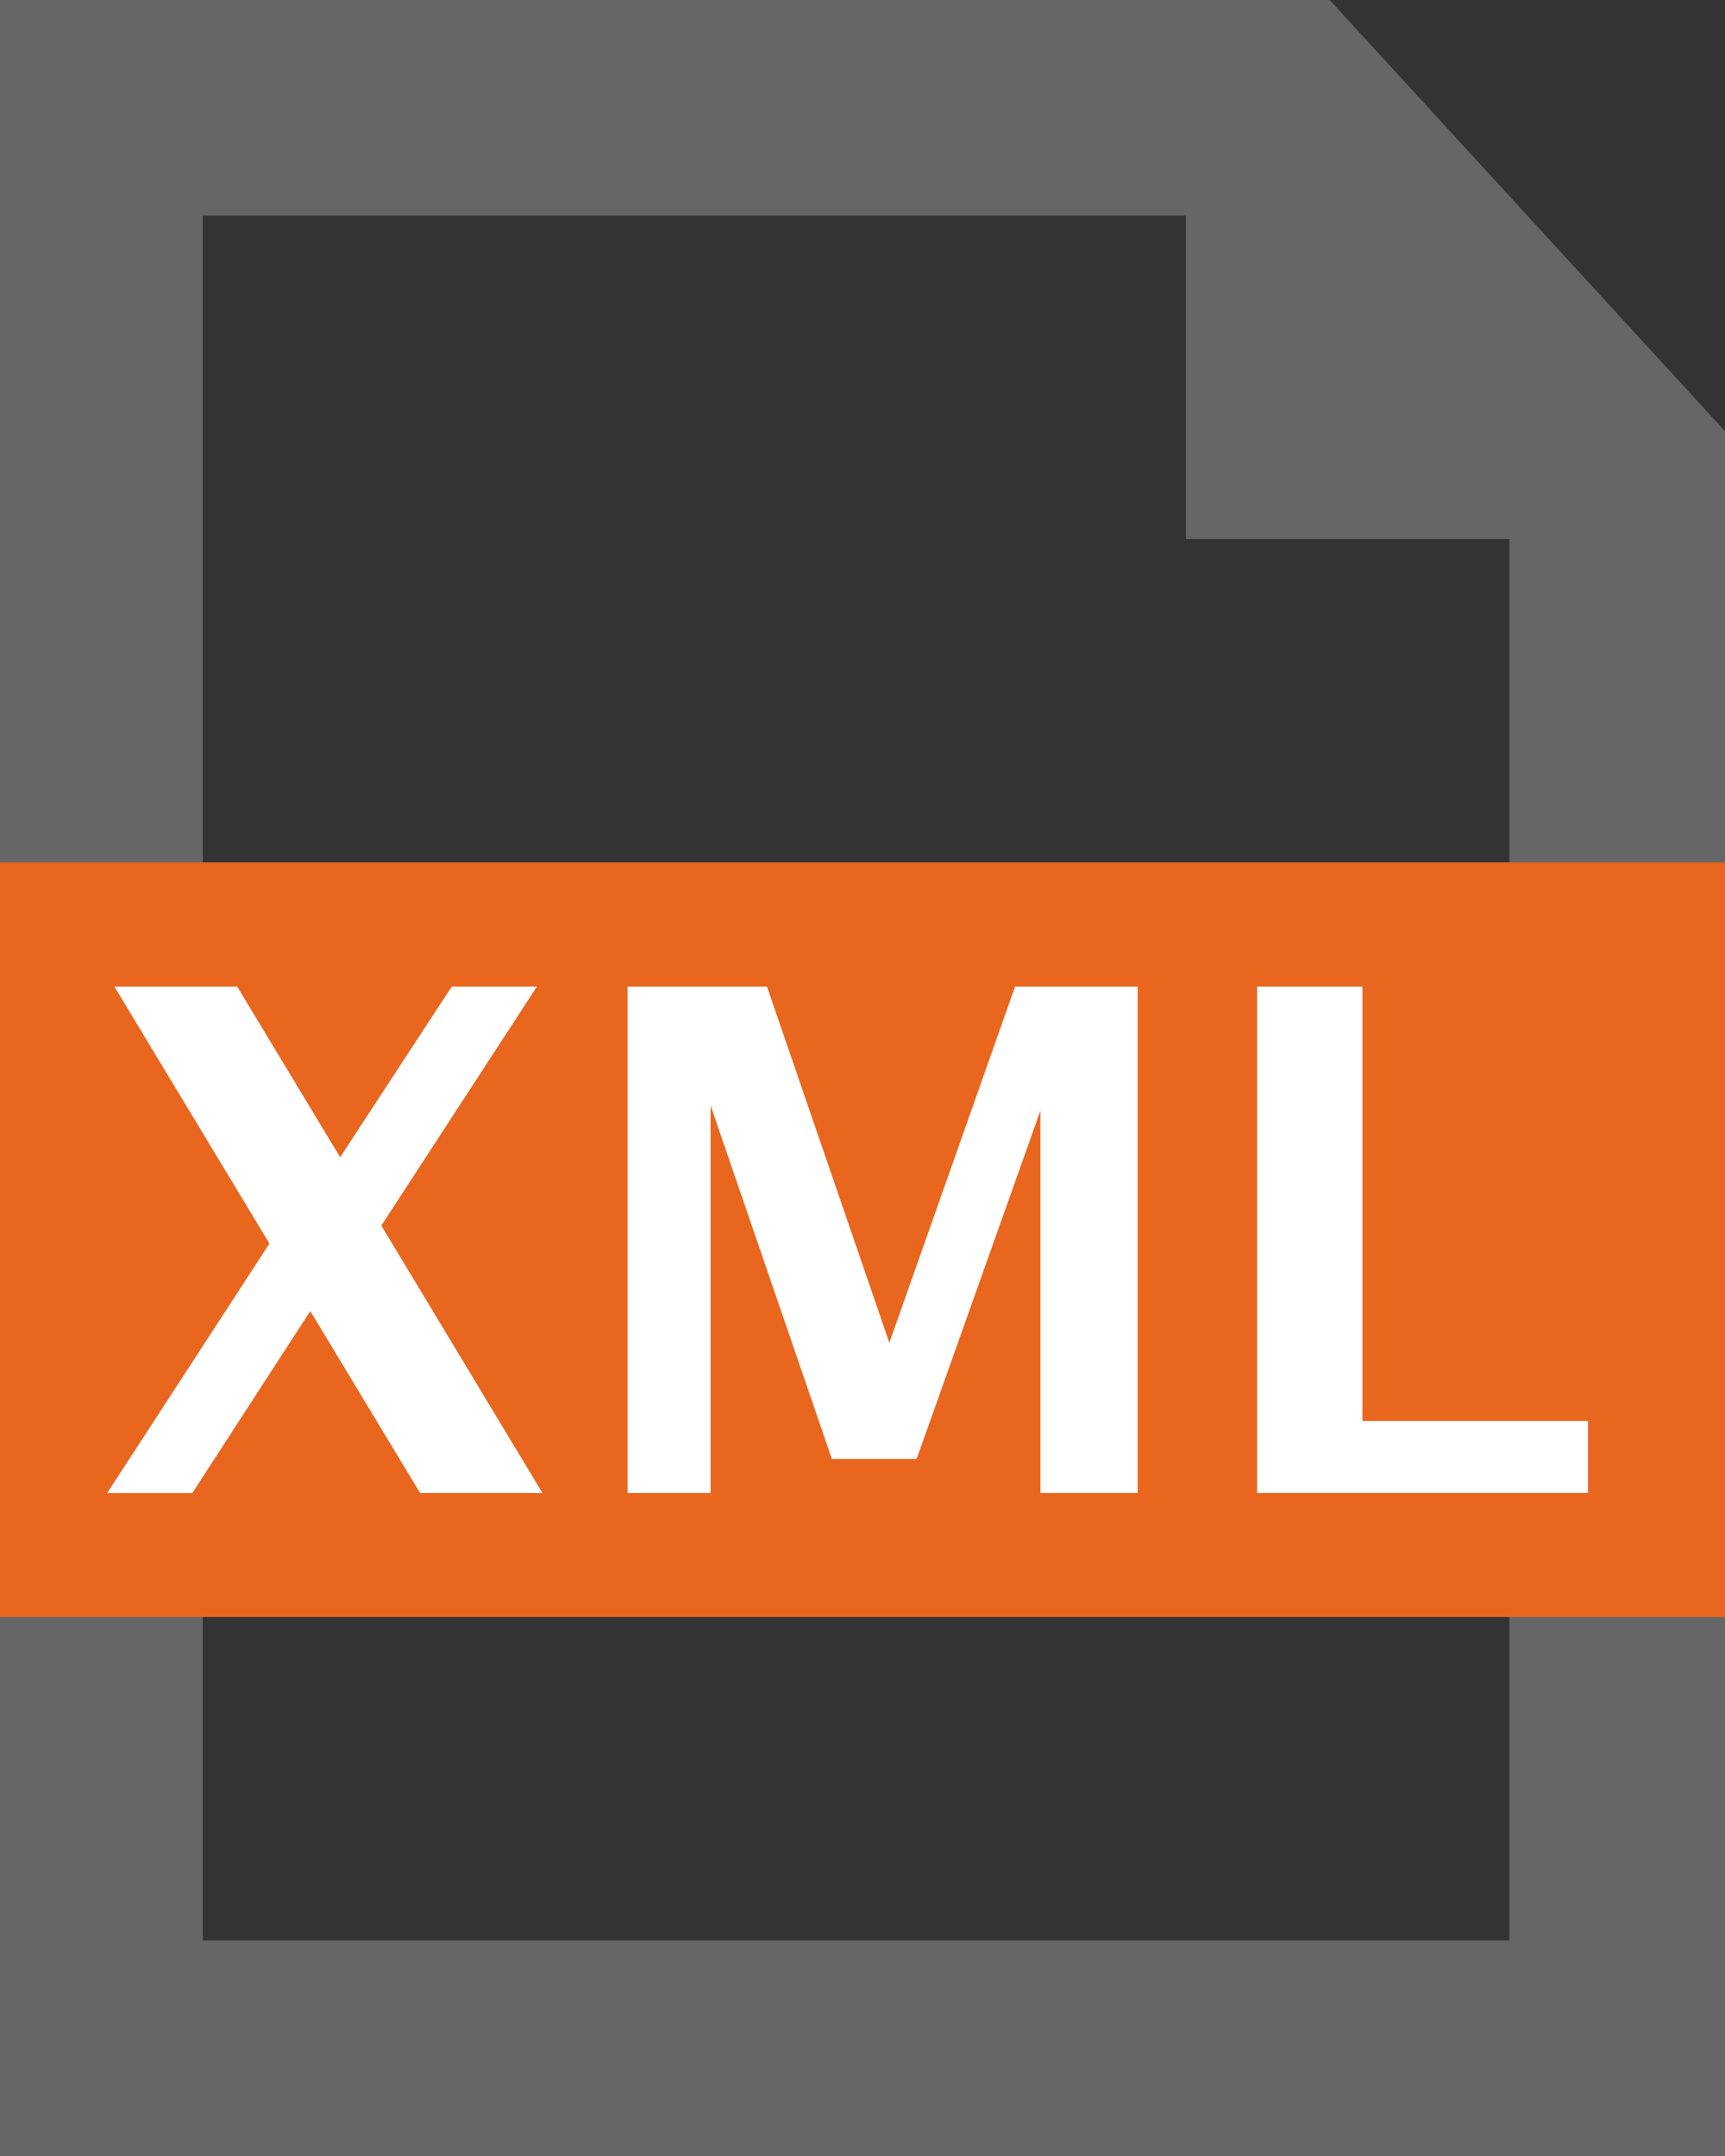 <?xml version="1.0" encoding="utf-8"?>
<!-- Generator: Adobe Illustrator 16.0.0, SVG Export Plug-In . SVG Version: 6.00 Build 0)  -->
<!DOCTYPE svg PUBLIC "-//W3C//DTD SVG 1.1//EN" "http://www.w3.org/Graphics/SVG/1.1/DTD/svg11.dtd">
<svg version="1.1" id="Ebene_1" xmlns:x="http://ns.adobe.com/Extensibility/1.0/" xmlns:i="http://ns.adobe.com/AdobeIllustrator/10.0/" xmlns:graph="http://ns.adobe.com/Graphs/1.0/"
	 xmlns="http://www.w3.org/2000/svg" xmlns:xlink="http://www.w3.org/1999/xlink" x="0px" y="0px" width="16px" height="20px"
	 viewBox="0 0 16 20" enable-background="new 0 0 16 20" xml:space="preserve">
<rect x="0" y="0" width="16" height="20" fill="#333333" stroke="none"/>
<path fill="#666666" d="M12.333,0H0v2.909v0.704v12.304v0.604V20h16V8V7.875V4L12.333,0z M14,7.875V8v10H1.881v-1.479v-0.604V3.613
	V2.909V2H11v3h3V7.875z"/>
<g>
	<rect y="8" fill="#E9661E" width="16" height="7"/>
	<g>
		<path fill="#FFFFFF" d="M0.994,13.85l1.505-2.314L1.061,9.152H2.2l0.955,1.583L4.19,9.152h0.79l-1.443,2.217l1.494,2.48H3.896
			l-1.018-1.687L1.784,13.85H0.994z"/>
		<path fill="#FFFFFF" d="M5.821,13.85V9.152h1.293l1.135,3.304l1.166-3.304h1.137v4.697H9.65v-3.546l-1.148,3.231H7.716
			l-1.125-3.279v3.594H5.821z"/>
		<path fill="#FFFFFF" d="M11.66,13.85V9.152h0.977v4.03h2.092v0.667H11.66z"/>
	</g>
</g>
</svg>
